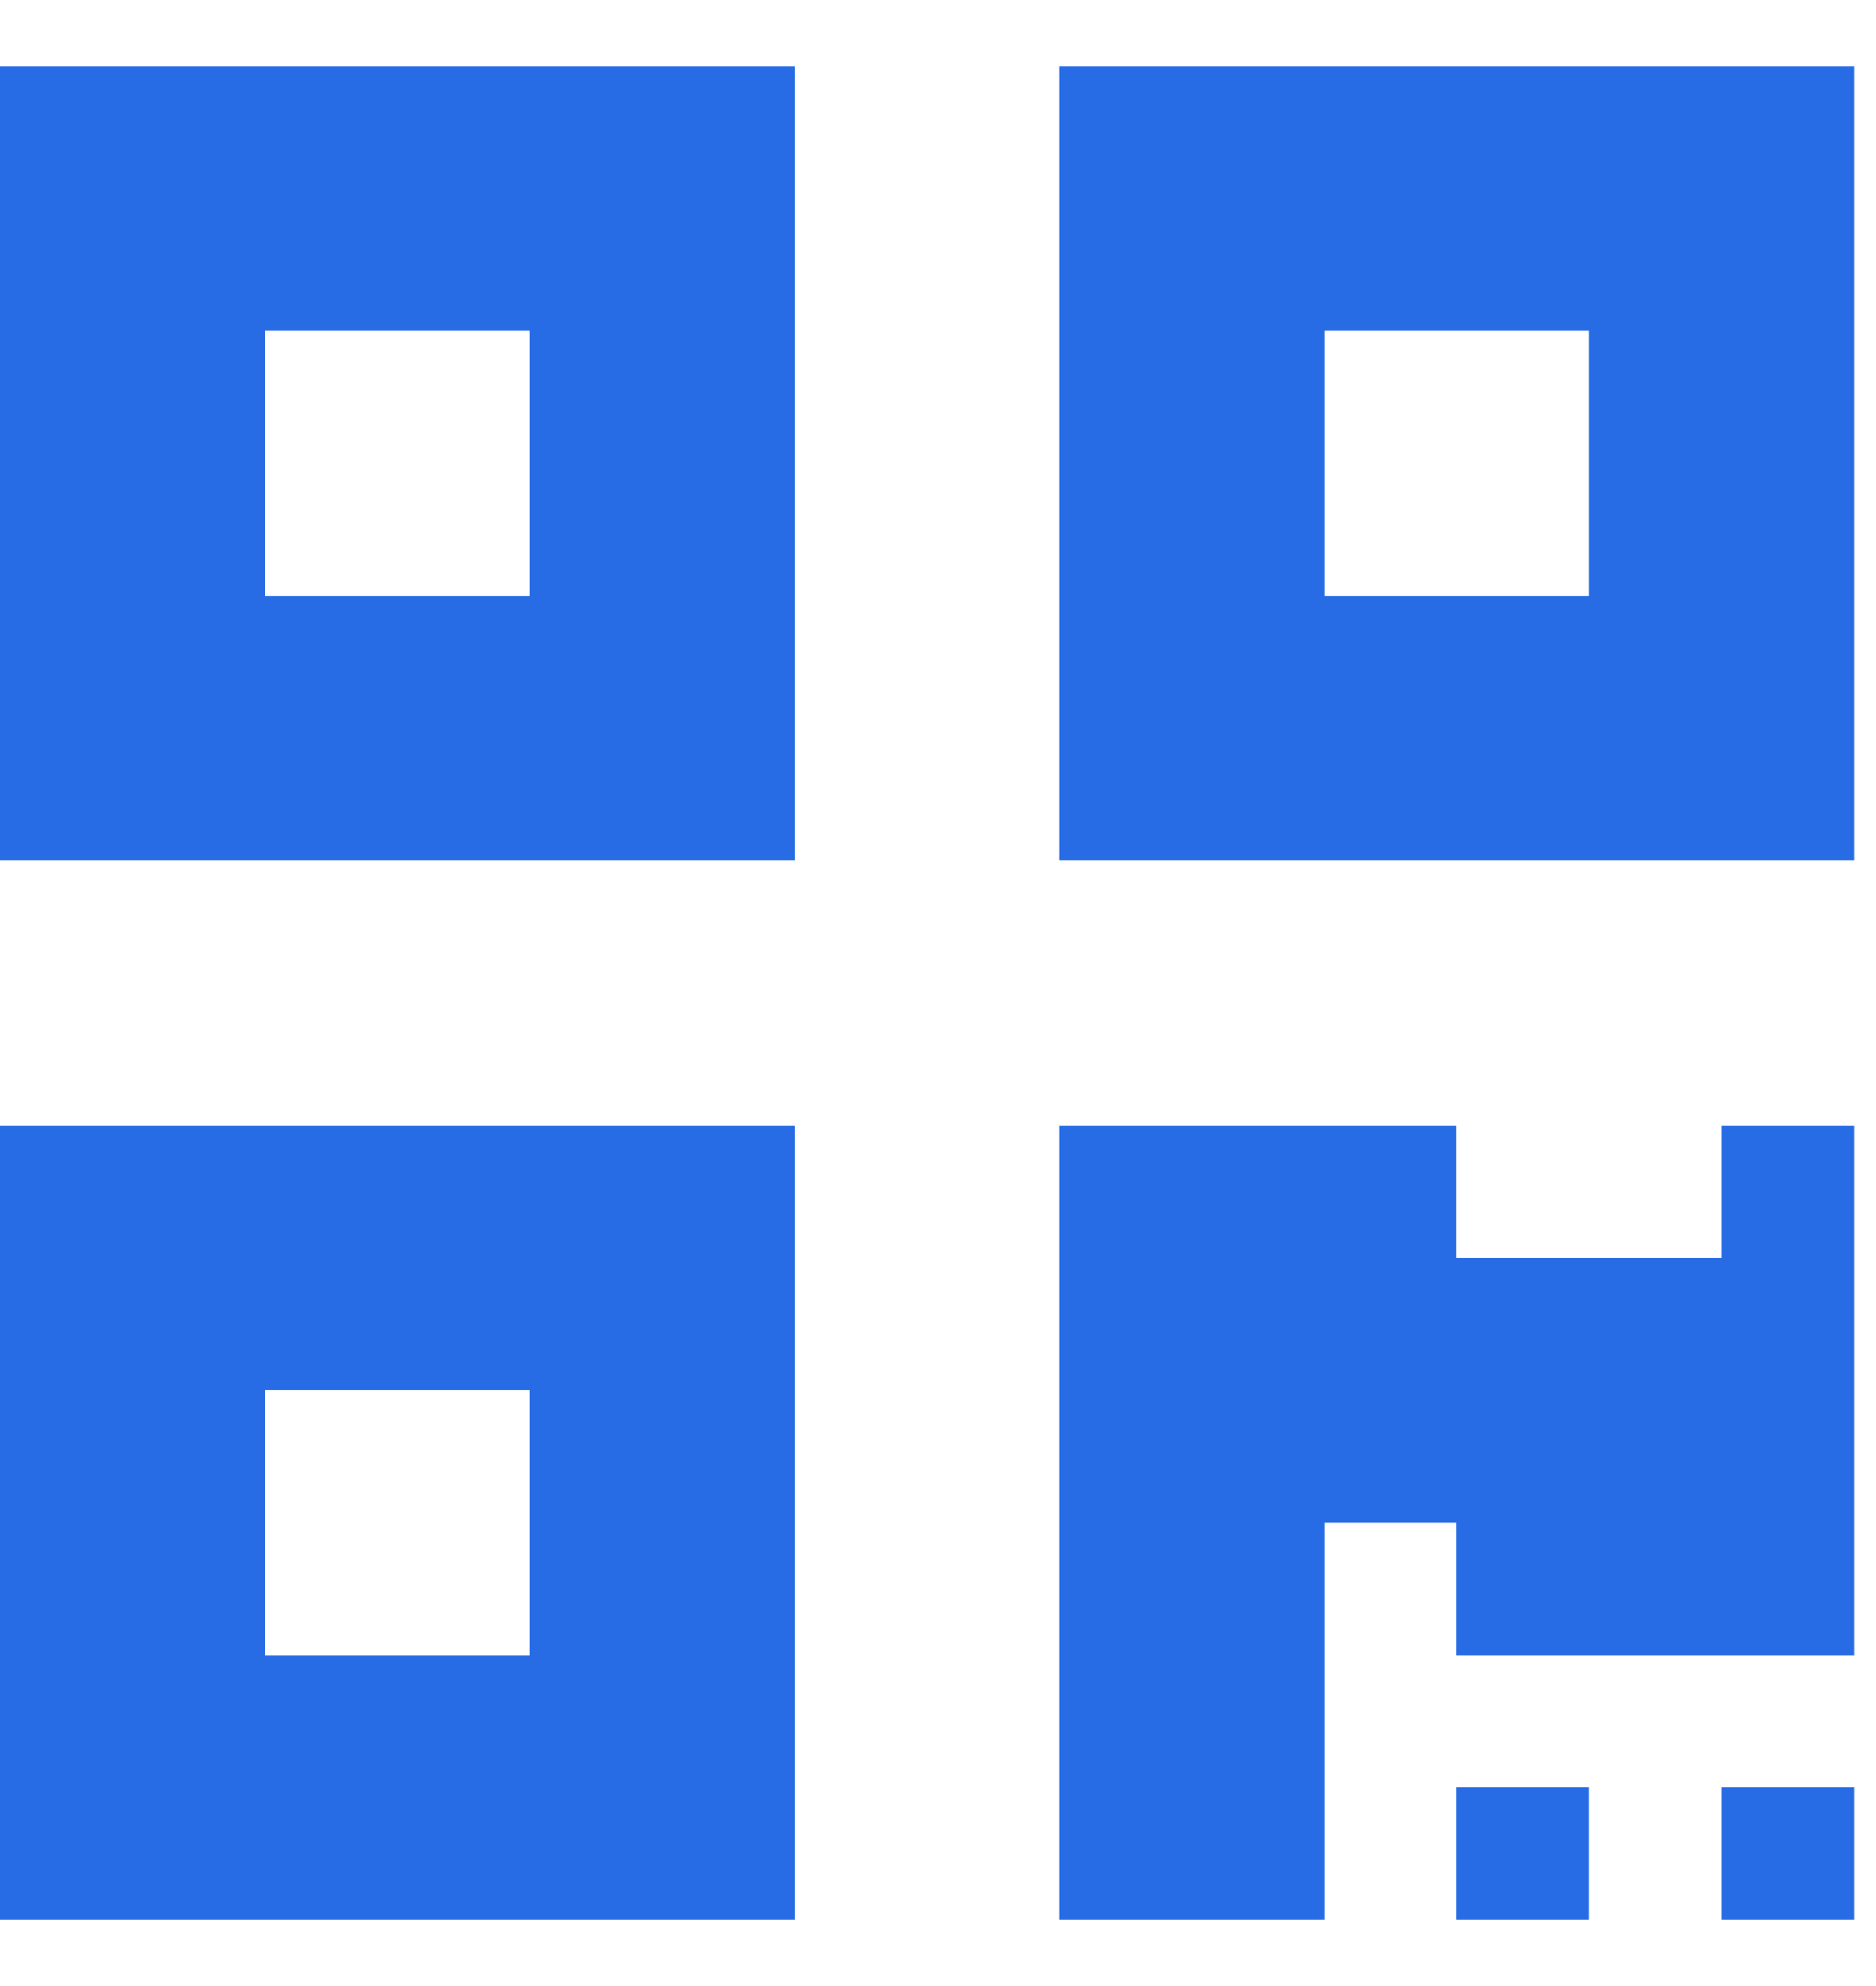 <svg width="17" height="18" viewBox="0 0 17 18" fill="none" xmlns="http://www.w3.org/2000/svg">
<path d="M0 7.8H7.2V0.6H0V7.8ZM2.4 3H4.8V5.4H2.4V3ZM9.6 0.6V7.8H16.8V0.6H9.6ZM14.4 5.4H12V3H14.4V5.4ZM0 17.4H7.2V10.2H0V17.4ZM2.4 12.6H4.8V15H2.4V12.6ZM15.6 10.2H16.8V15H13.2V13.8H12V17.4H9.6V10.2H13.2V11.4H15.6V10.2ZM15.6 16.2H16.8V17.4H15.6V16.2ZM13.2 16.2H14.4V17.4H13.2V16.2Z" fill="#276CE5"/>
</svg>
